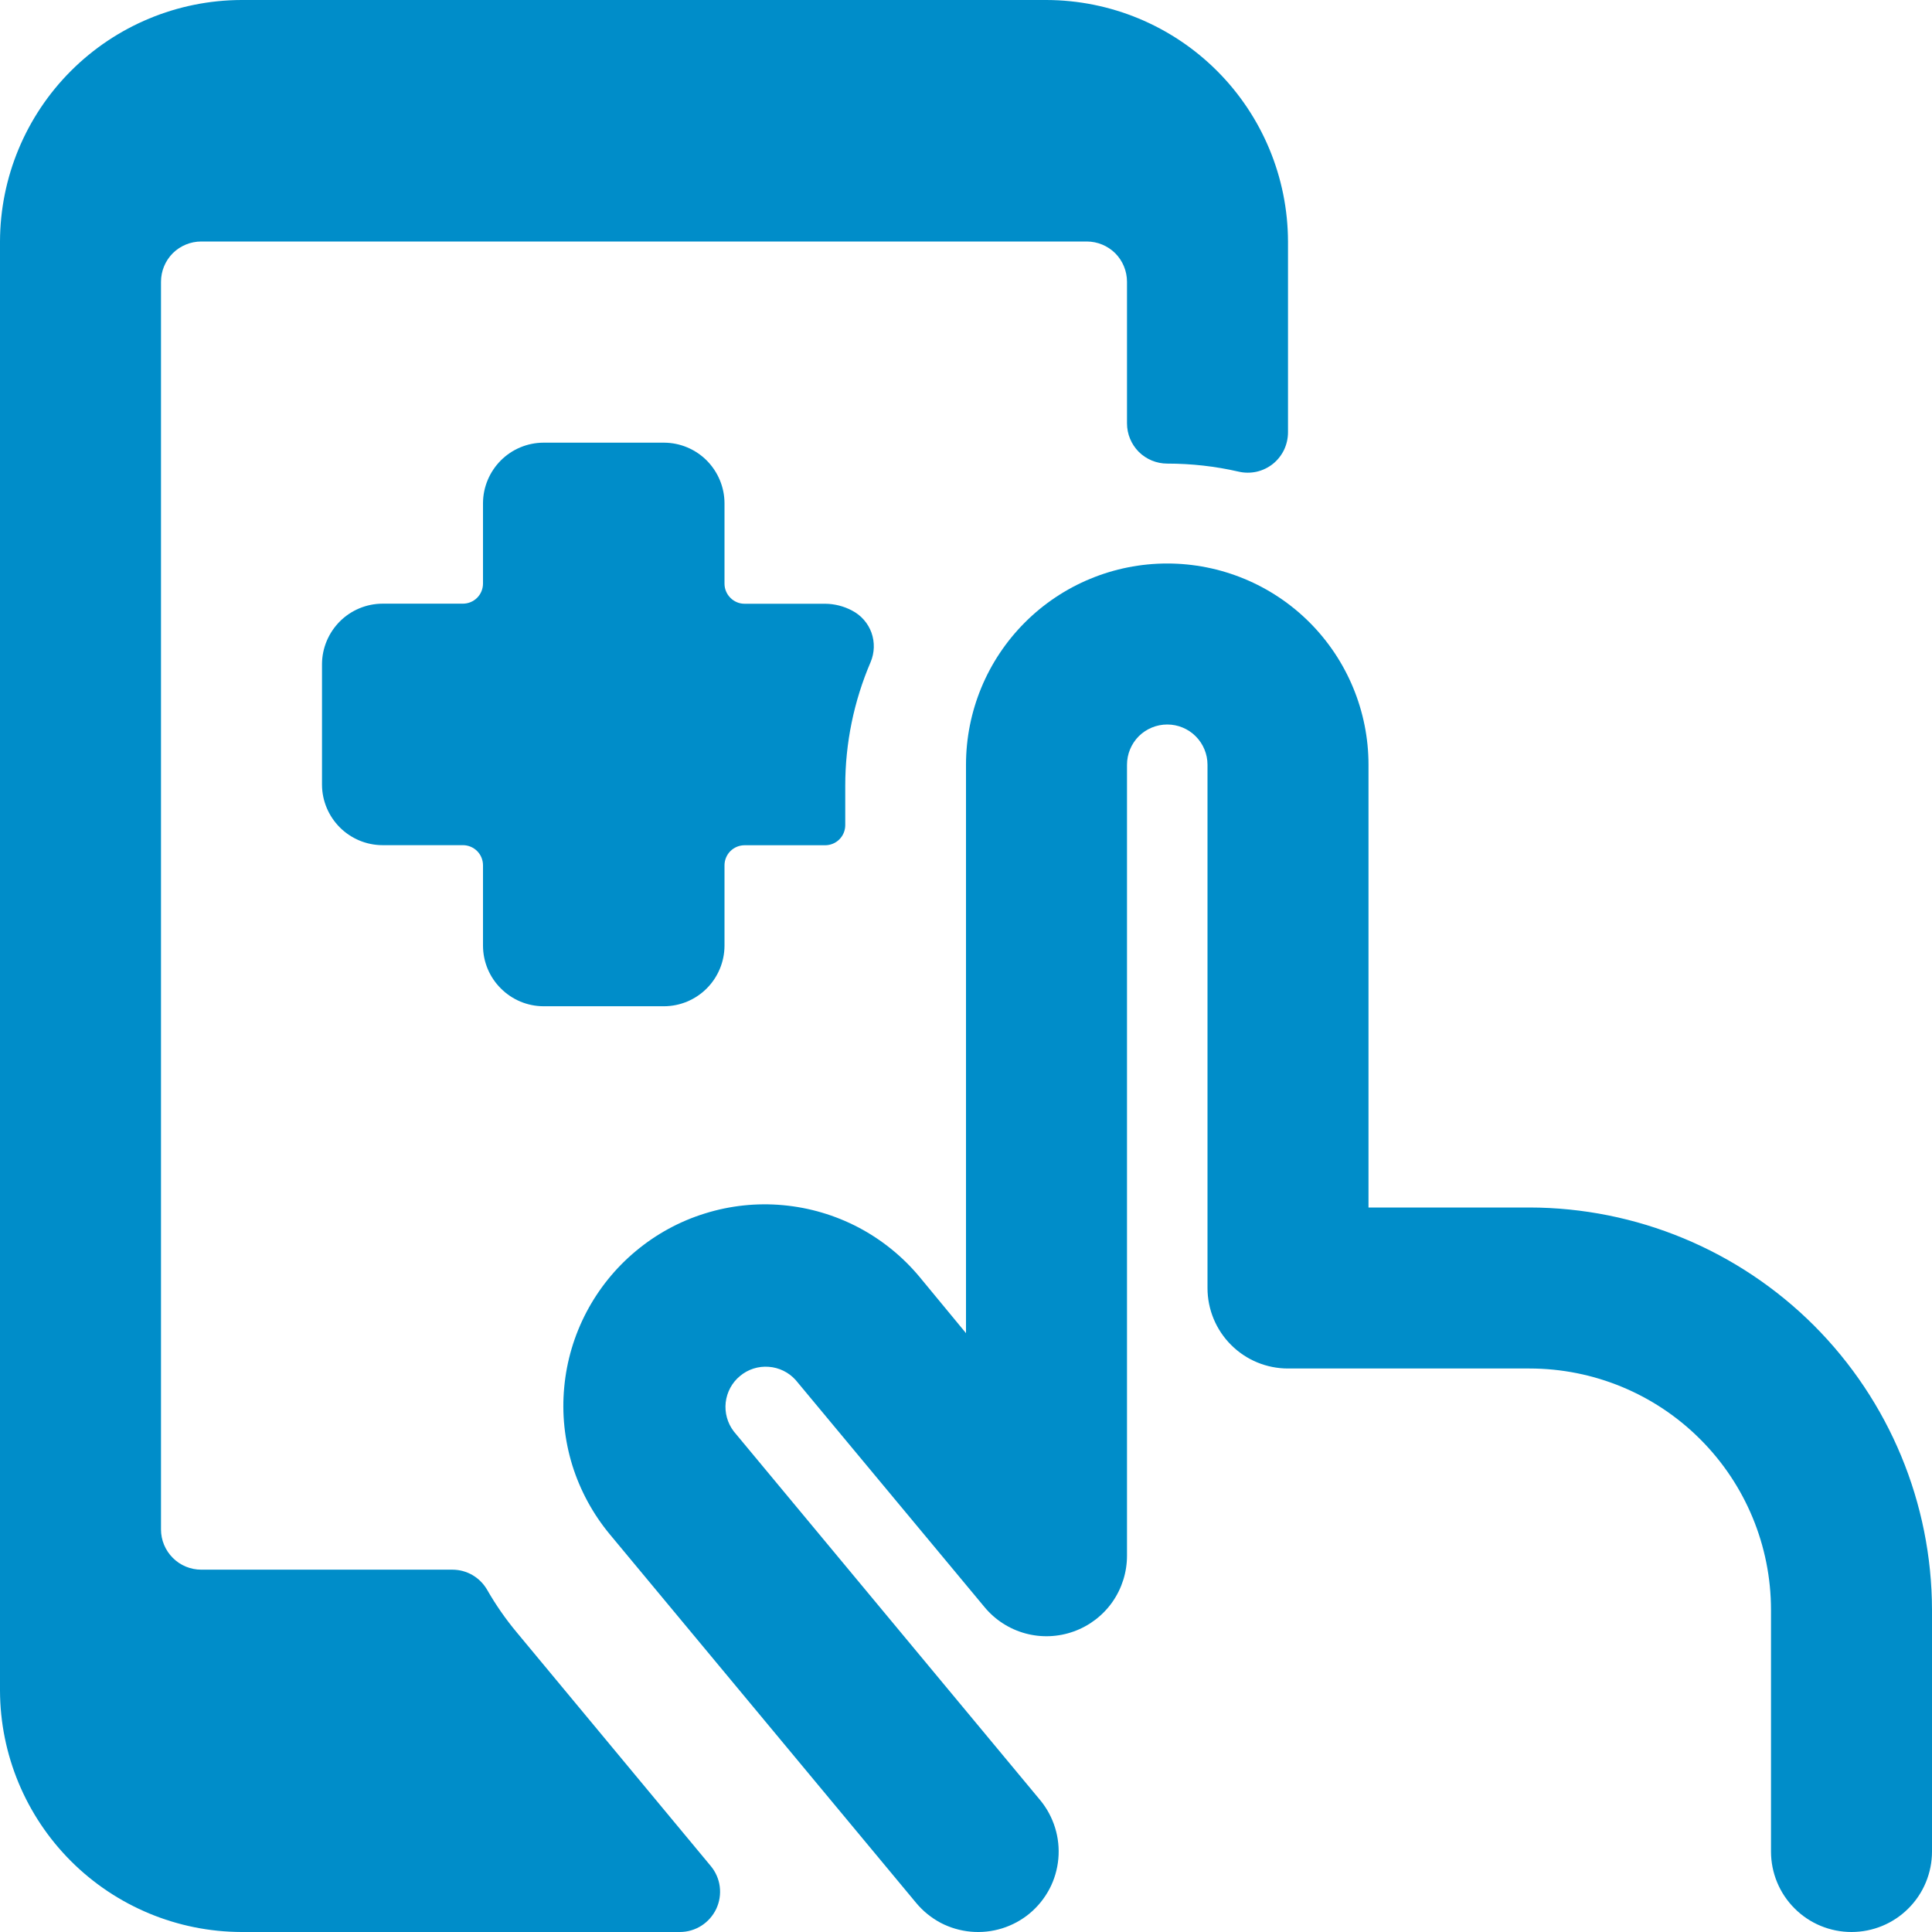 <svg xmlns="http://www.w3.org/2000/svg" width="24" height="24" fill="none" viewBox="0 0 24 24"><g clip-path="url(#clip0)"><path fill="#008DC9" d="M6.42 20.279C6.282 20.114 6.159 19.937 6.052 19.75C6.008 19.674 5.945 19.61 5.869 19.566C5.793 19.522 5.707 19.499 5.619 19.499H2.5C2.368 19.499 2.241 19.447 2.147 19.353C2.053 19.259 2 19.132 2 19V3.5C2 3.367 2.053 3.24 2.146 3.146C2.24 3.053 2.367 3 2.5 3H13.5C13.633 3 13.76 3.053 13.854 3.146C13.947 3.24 14 3.367 14 3.5V5.259C14 5.392 14.053 5.519 14.146 5.613C14.24 5.706 14.367 5.759 14.5 5.759C14.799 5.759 15.096 5.792 15.387 5.859C15.46 5.876 15.537 5.876 15.61 5.86C15.684 5.843 15.753 5.81 15.812 5.763C15.871 5.716 15.918 5.656 15.951 5.588C15.983 5.52 16 5.445 16 5.37V3C15.998 2.205 15.681 1.443 15.119 0.881C14.557 0.319 13.795 0.002 13 0L3 0C2.205 0.002 1.443 0.319 0.881 0.881C0.319 1.443 0.002 2.205 0 3L0 21C0.002 21.795 0.319 22.557 0.881 23.119C1.443 23.681 2.205 23.998 3 24H8.445C8.54 24 8.633 23.973 8.713 23.922C8.793 23.871 8.857 23.798 8.898 23.712C8.938 23.626 8.953 23.53 8.941 23.436C8.929 23.342 8.89 23.253 8.829 23.18L6.42 20.279Z"/><path fill="#008DC9" d="M6.75 12.5H8.25C8.449 12.499 8.639 12.419 8.779 12.279C8.919 12.139 8.999 11.948 9 11.75V10.75C9 10.684 9.026 10.62 9.073 10.573C9.12 10.526 9.184 10.5 9.25 10.5H10.25C10.316 10.5 10.38 10.474 10.427 10.427C10.474 10.38 10.5 10.316 10.5 10.25V9.76C10.5 9.232 10.607 8.71 10.815 8.225C10.864 8.109 10.868 7.979 10.826 7.86C10.783 7.741 10.697 7.643 10.585 7.585C10.482 7.53 10.367 7.501 10.25 7.5H9.25C9.217 7.5 9.184 7.494 9.154 7.481C9.124 7.468 9.096 7.45 9.073 7.426C9.05 7.403 9.031 7.375 9.019 7.345C9.006 7.315 9 7.282 9 7.249V6.249C8.999 6.051 8.919 5.861 8.779 5.72C8.639 5.58 8.449 5.5 8.25 5.499H6.75C6.551 5.5 6.361 5.58 6.221 5.72C6.081 5.861 6.001 6.051 6 6.249V7.249C6 7.315 5.974 7.379 5.927 7.426C5.88 7.473 5.816 7.499 5.75 7.499H4.75C4.551 7.5 4.361 7.58 4.221 7.72C4.081 7.861 4.001 8.051 4 8.249V9.749C4.001 9.948 4.081 10.137 4.221 10.278C4.361 10.418 4.551 10.498 4.75 10.499H5.75C5.816 10.499 5.88 10.525 5.927 10.572C5.974 10.619 6 10.683 6 10.749V11.749C6.001 11.948 6.08 12.138 6.221 12.278C6.361 12.419 6.551 12.499 6.75 12.5V12.5Z"/><path fill="#008DC9" d="M19 15H17V9.5C17 8.837 16.736 8.201 16.268 7.732C15.799 7.263 15.163 7 14.5 7C13.837 7 13.201 7.263 12.732 7.732C12.263 8.201 12 8.837 12 9.5V16.561L11.422 15.861C11.212 15.609 10.954 15.4 10.663 15.247C10.373 15.095 10.055 15.001 9.727 14.971C9.4 14.941 9.071 14.976 8.757 15.074C8.443 15.171 8.152 15.33 7.9 15.54C7.647 15.75 7.439 16.008 7.286 16.298C7.133 16.589 7.039 16.906 7.009 17.233C6.978 17.56 7.013 17.89 7.11 18.204C7.208 18.517 7.366 18.808 7.576 19.061L11.382 23.64C11.466 23.741 11.569 23.824 11.685 23.886C11.802 23.947 11.929 23.984 12.06 23.996C12.191 24.008 12.322 23.994 12.448 23.955C12.573 23.916 12.69 23.853 12.791 23.769C12.892 23.685 12.975 23.582 13.037 23.465C13.098 23.349 13.135 23.222 13.147 23.091C13.159 22.96 13.145 22.828 13.106 22.703C13.067 22.578 13.004 22.461 12.92 22.36L9.115 17.781C9.036 17.678 9.001 17.549 9.015 17.421C9.03 17.293 9.093 17.175 9.193 17.093C9.292 17.01 9.42 16.969 9.549 16.979C9.677 16.988 9.798 17.047 9.884 17.143L12.231 19.965C12.362 20.123 12.539 20.237 12.738 20.291C12.936 20.345 13.147 20.336 13.34 20.266C13.534 20.196 13.701 20.068 13.819 19.9C13.937 19.731 14 19.531 14 19.325V9.5C14 9.367 14.053 9.24 14.146 9.146C14.24 9.053 14.367 9 14.5 9C14.633 9 14.76 9.053 14.853 9.146C14.947 9.24 15 9.367 15 9.5V16C15 16.265 15.105 16.52 15.293 16.707C15.48 16.895 15.735 17 16 17H19C19.796 17 20.559 17.316 21.121 17.879C21.684 18.441 22 19.204 22 20V23C22 23.265 22.105 23.52 22.293 23.707C22.48 23.895 22.735 24 23 24C23.265 24 23.52 23.895 23.707 23.707C23.895 23.52 24 23.265 24 23V20C23.998 18.674 23.471 17.404 22.534 16.466C21.596 15.529 20.326 15.002 19 15V15Z"/></g><defs><clipPath id="clip0"><path fill="#fff" d="M0 0H24V24H0V0Z"/></clipPath></defs></svg>
